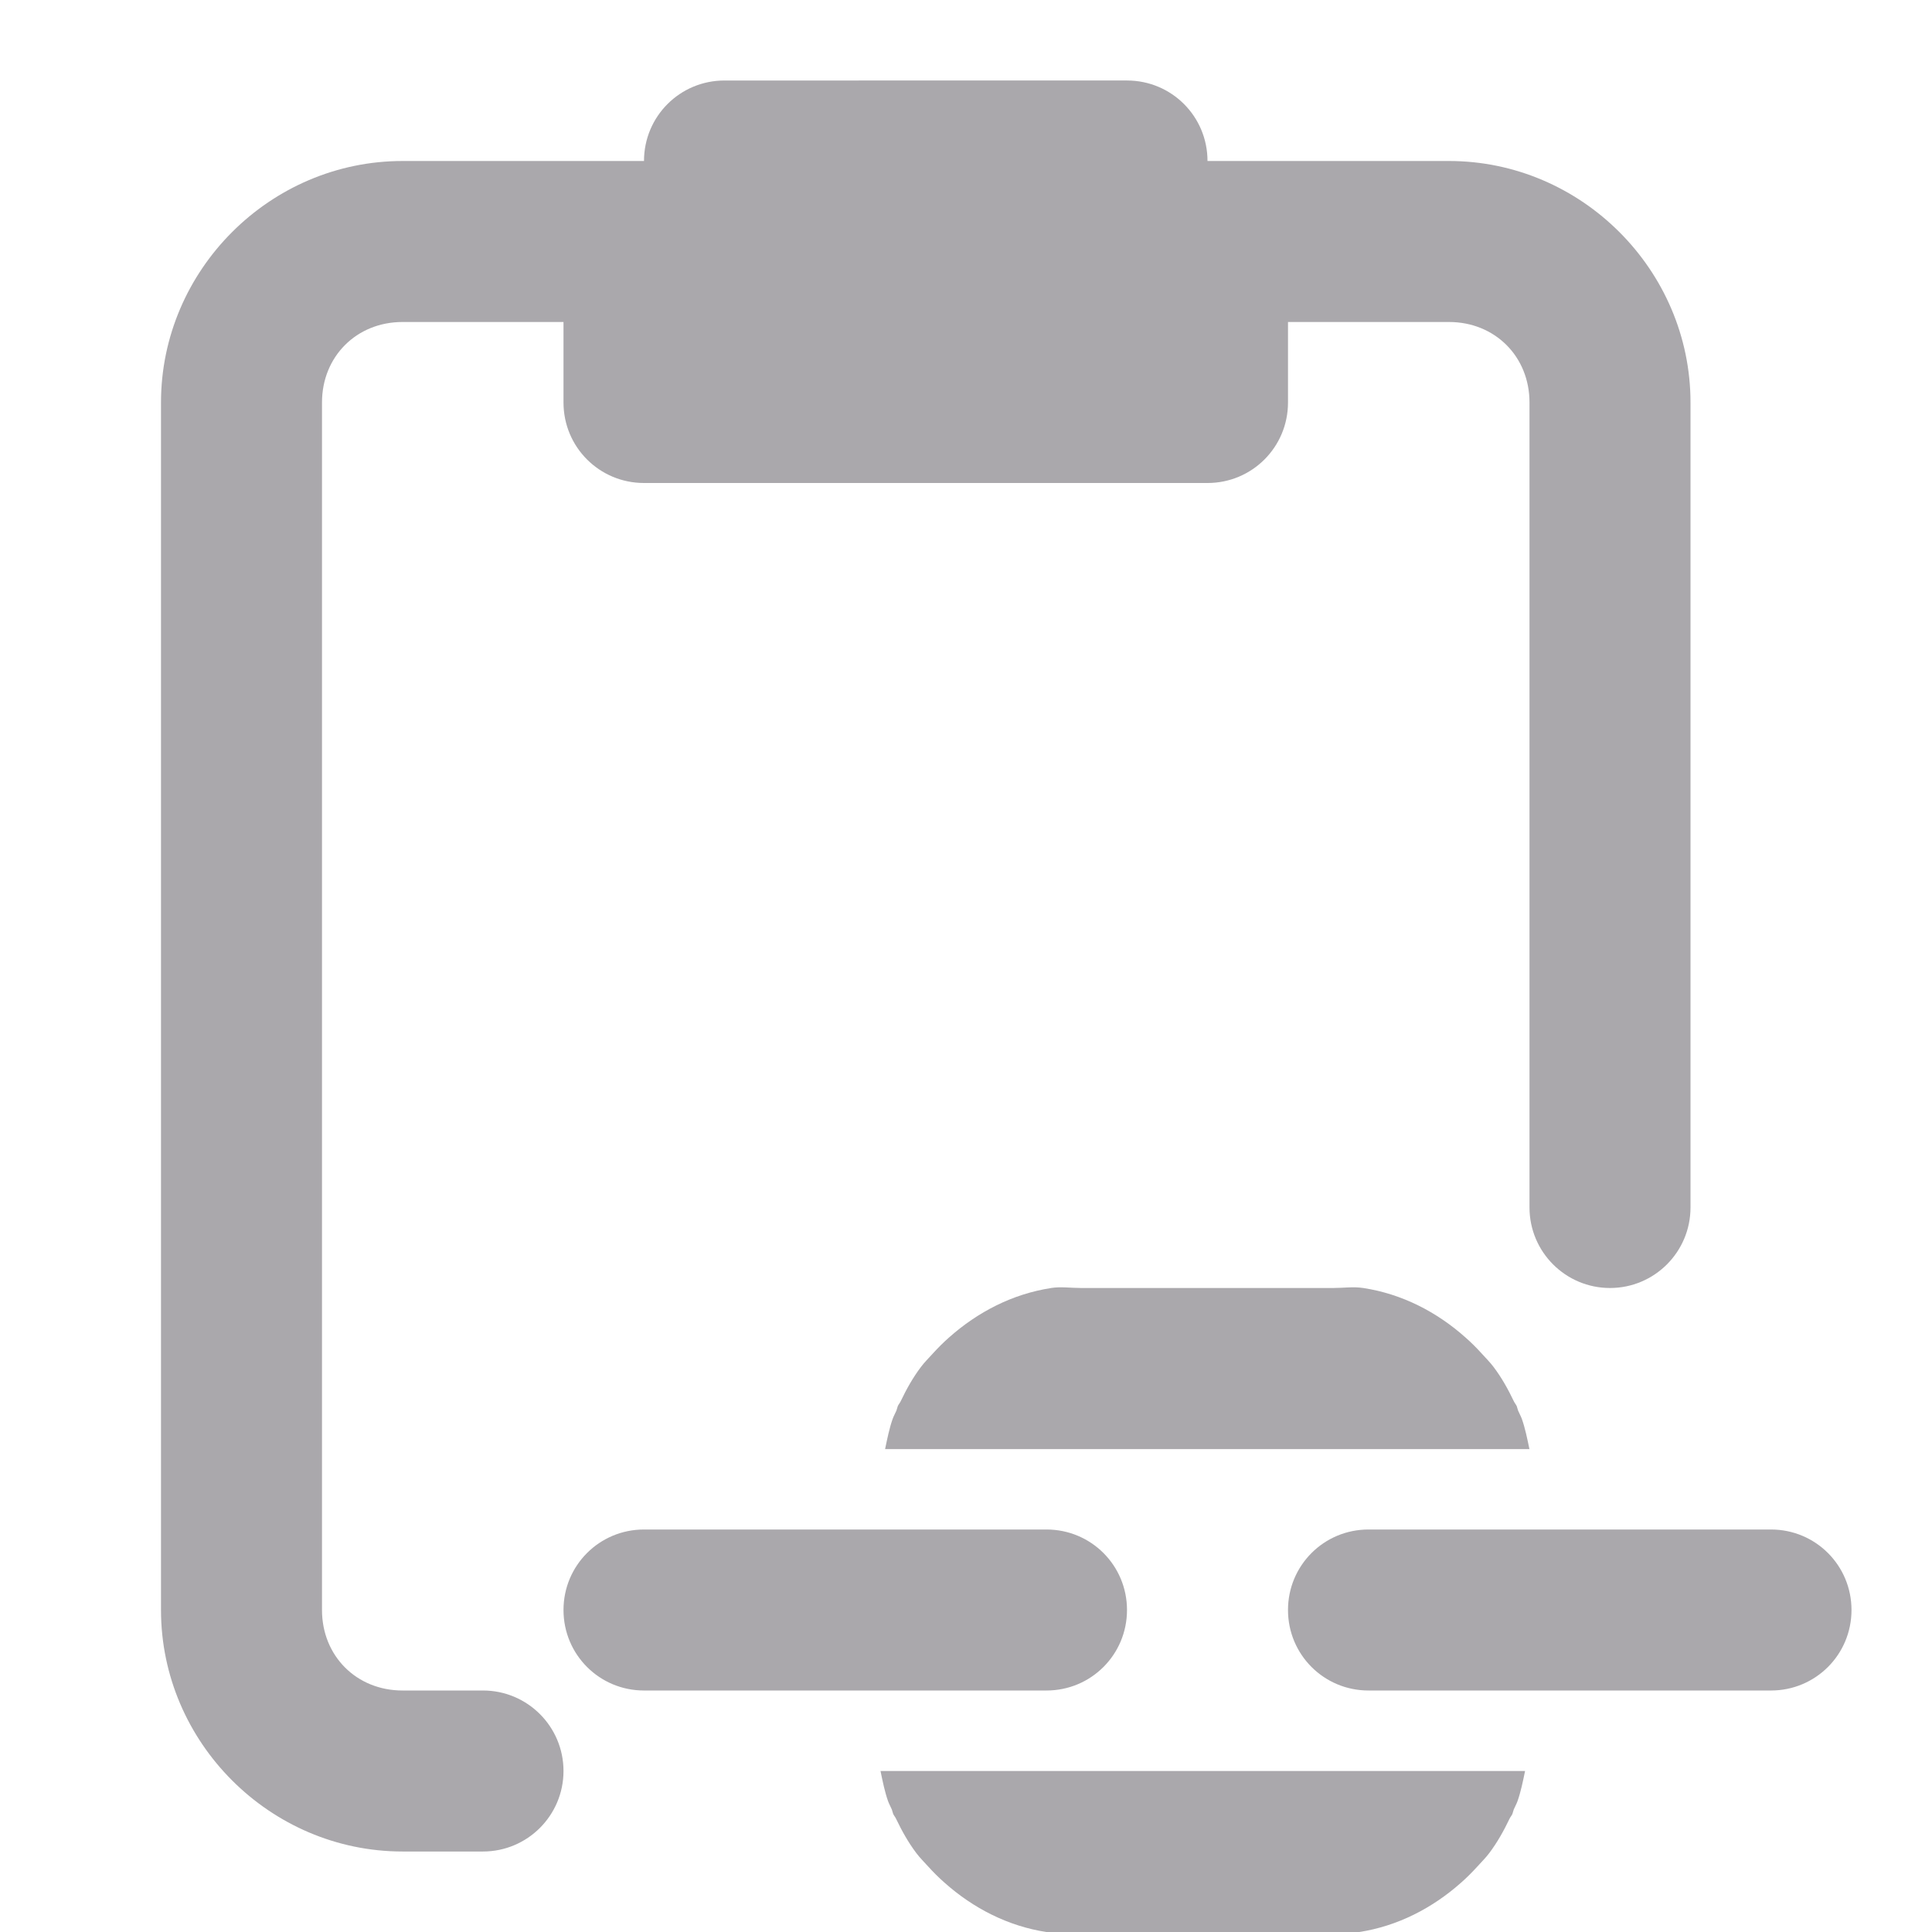<svg viewBox="0 0 24 24" xmlns="http://www.w3.org/2000/svg"><path d="m9 1c-.554 0-1 .446-1 1h-3c-1.645 0-3 1.355-3 3v15c0 1.645 1.355 3 3 3h1c.552 0 1-.448 1-1s-.448-1-1-1h-1c-.571 0-1-.429-1-1v-15c0-.571.429-1 1-1h2v1c0 .554.446 1 1 1h7c.554 0 1-.446 1-1v-1h2c.571 0 1 .429 1 1v10c0 .552.448 1 1 1s1-.448 1-1v-10c0-1.645-1.355-3-3-3h-3c0-.554-.446-1-1-1zm4.059 15c-.483.074-.914.299-1.268.613-.072.063-.14.132-.205.203-.049.055-.101.105-.145.164-.1.132-.181.277-.254.43-.01.021-.026.037-.035.059-.007.017-.009.036-.016.053-.015.035-.034.068-.047.104-.04.112-.068.249-.094.375h8.004c-.026-.126-.054-.263-.094-.375-.013-.036-.032-.068-.047-.104-.007-.017-.009-.036-.016-.053-.009-.021-.025-.038-.035-.059-.073-.153-.154-.298-.254-.43-.044-.059-.096-.109-.145-.164-.065-.072-.133-.14-.205-.203-.354-.315-.785-.539-1.268-.613-.122-.019-.249 0-.375 0h-3.129c-.126 0-.253-.019-.375 0zm-5.059 3c-.554 0-1 .446-1 1s.446 1 1 1h5c.554 0 1-.446 1-1s-.446-1-1-1zm9 0c-.554 0-1 .446-1 1s.446 1 1 1h5c.554 0 1-.446 1-1s-.446-1-1-1zm-6.062 3c.026.126.054.263.094.375.013.036.032.068.047.104.007.017.009.036.016.053.009.021.025.038.035.059.073.153.154.298.254.43.044.059.096.109.145.164.065.072.133.14.205.203.354.315.785.539 1.268.613.122.019.249 0 .375 0h3.129c.126 0 .253.019.375 0 .483-.074.914-.299 1.268-.613.072-.063.14-.132.205-.203.049-.055.101-.105.145-.164.1-.132.181-.277.254-.43.01-.021.026-.037.035-.059.007-.017.009-.036.016-.053.015-.035.034-.068.047-.104.04-.112.068-.249.094-.375z" fill="#aaa8ac"/></svg>